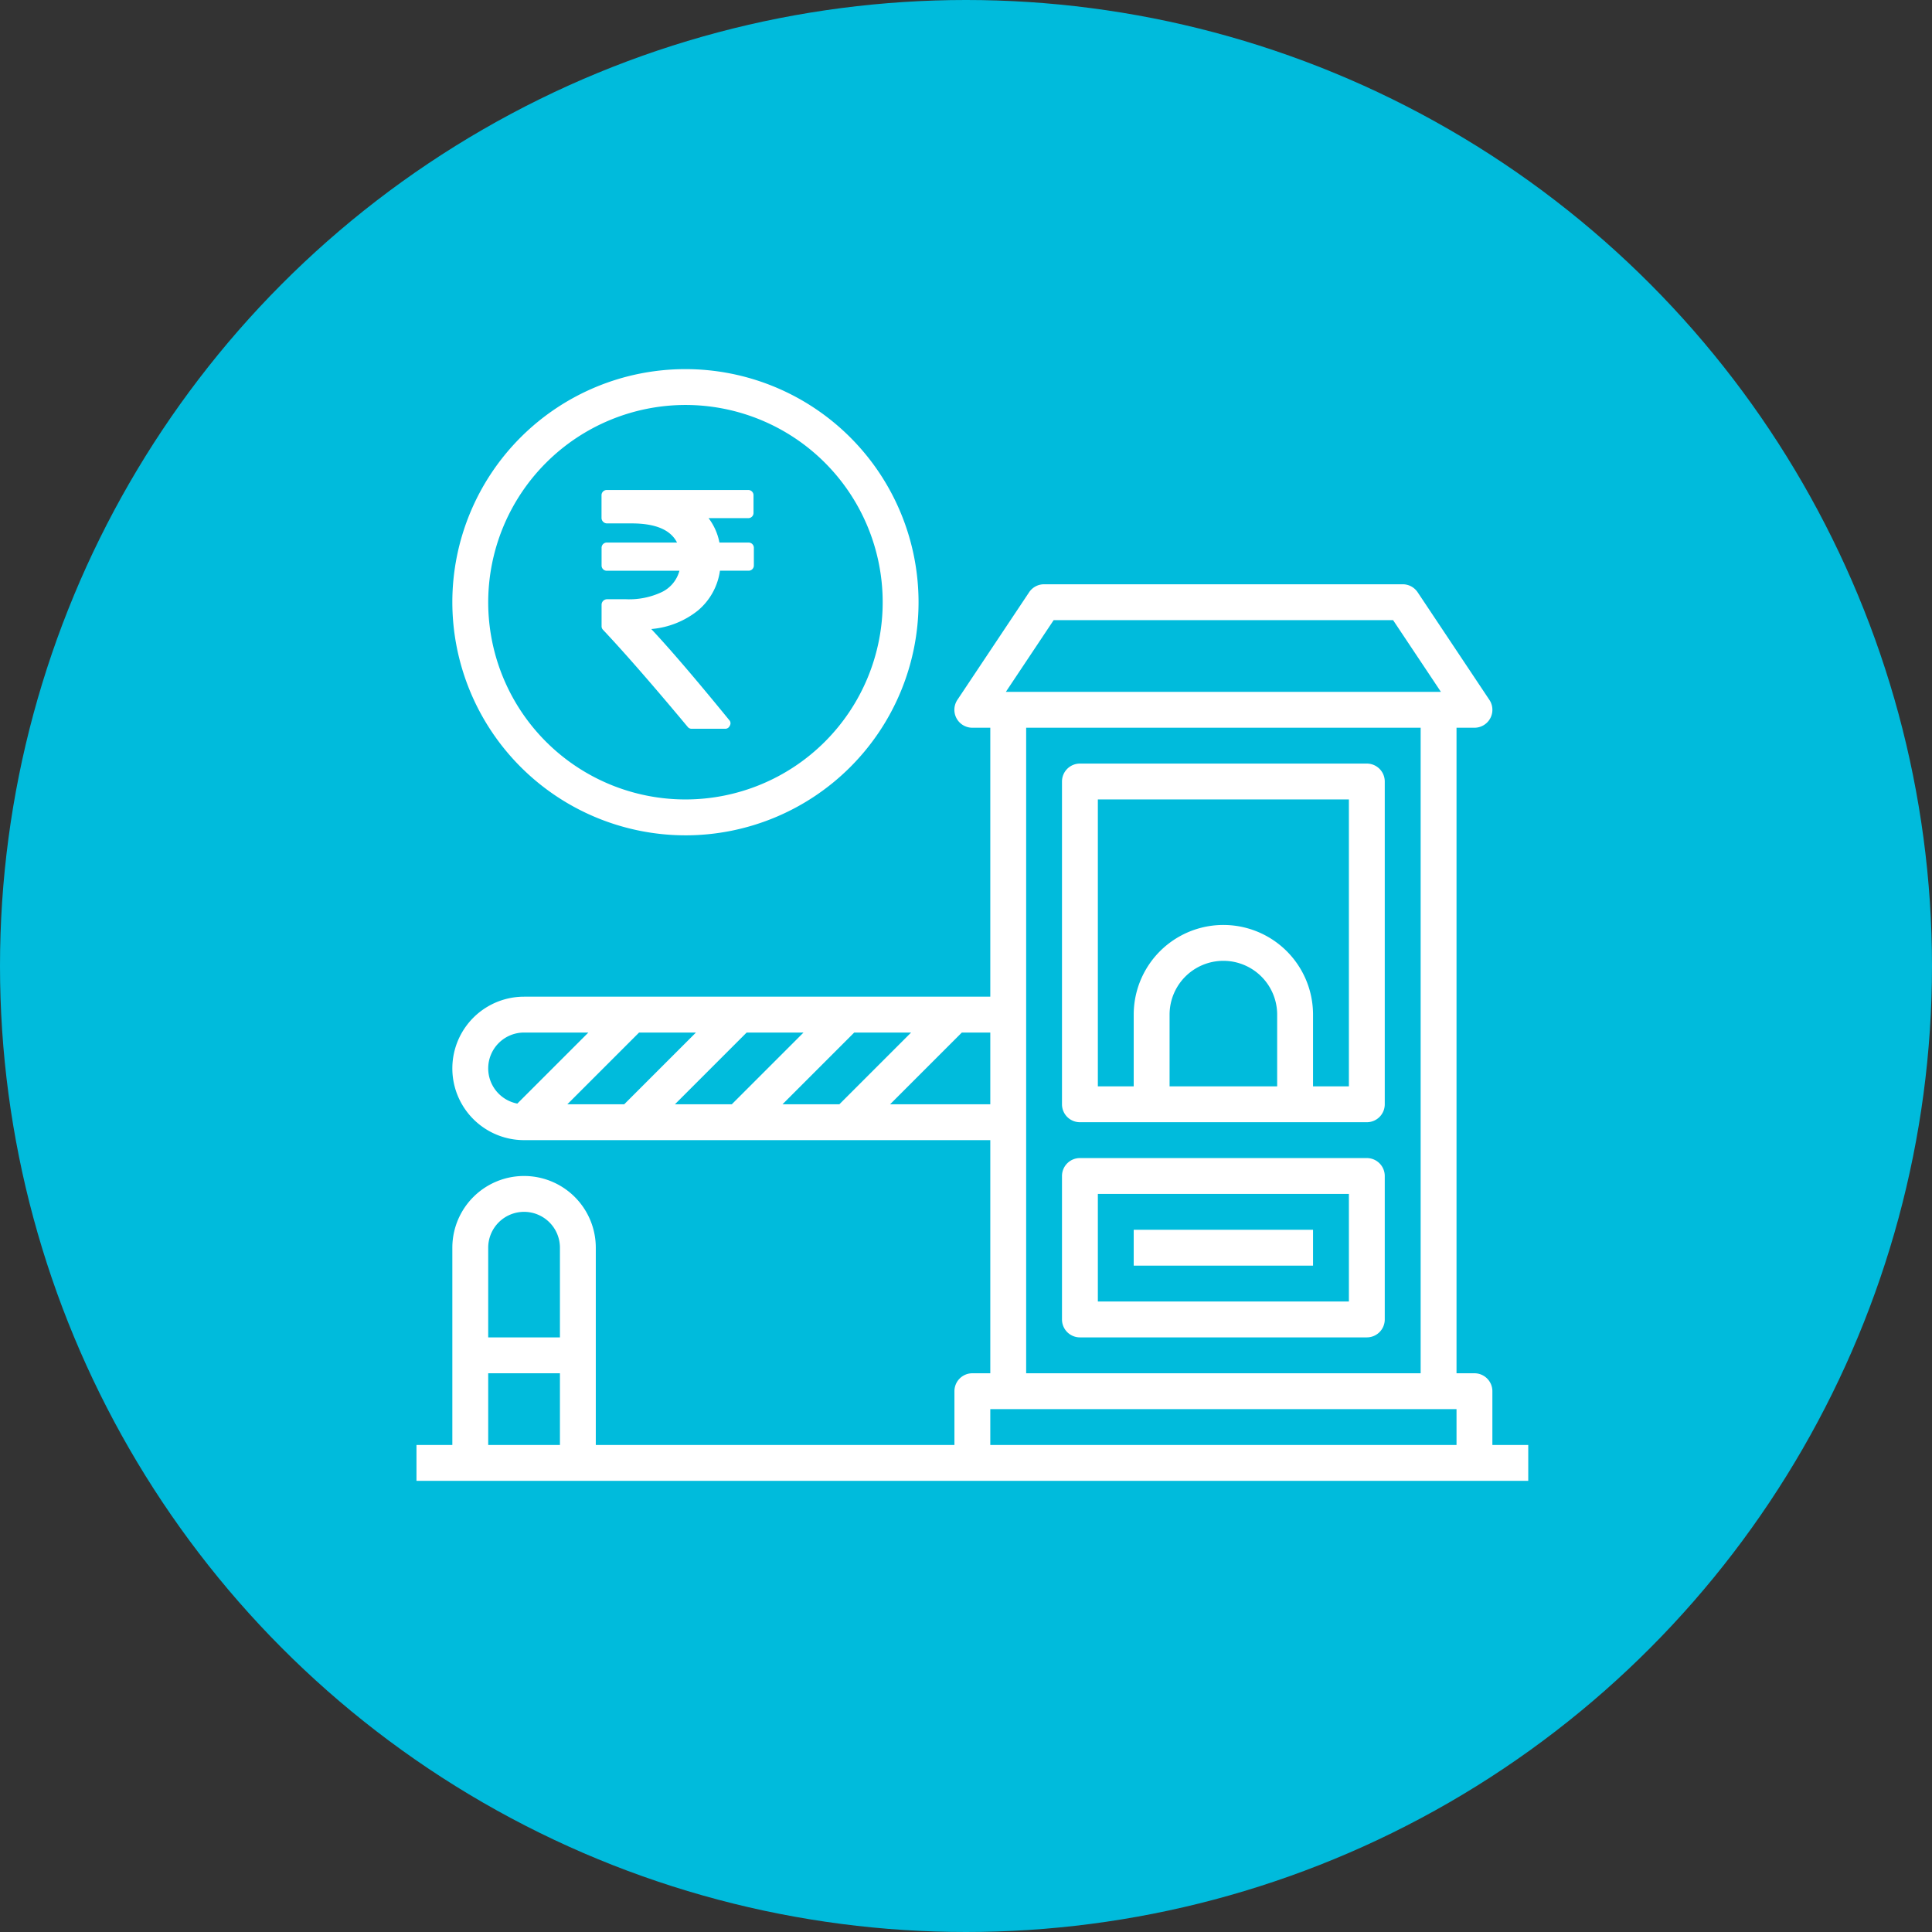 <svg xmlns="http://www.w3.org/2000/svg" width="167" height="167" viewBox="0 0 167 167"><rect x="0" y="0" width="167" height="167" fill="#333333" stroke="none"/><defs><style>.a{fill:#00bbdc;}.b{fill:#fff;}</style></defs><g transform="translate(-132 -5168)"><circle class="a" cx="83.5" cy="83.5" r="83.5" transform="translate(132 5168)"/><g transform="translate(167 5198.905)"><path class="b" d="M63.349,45H38.55A1.55,1.55,0,0,0,37,46.55v12.4a1.55,1.55,0,0,0,1.55,1.55h24.8a1.55,1.55,0,0,0,1.55-1.55V46.55A1.55,1.55,0,0,0,63.349,45ZM61.8,57.4H40.1V48.1H61.8Z" transform="translate(19.797 24.197)"/><path class="b" d="M41,49H56.5v3.1H41Z" transform="translate(21.997 26.396)"/><path class="b" d="M63.349,23H38.55A1.55,1.55,0,0,0,37,24.55v27.9A1.55,1.55,0,0,0,38.55,54h24.8a1.55,1.55,0,0,0,1.55-1.55V24.55A1.55,1.55,0,0,0,63.349,23ZM55.6,50.9H46.3V44.7a4.65,4.65,0,1,1,9.3,0Zm6.2,0H58.7V44.7a7.75,7.75,0,1,0-15.5,0v6.2H40.1V26.1H61.8Z" transform="translate(19.797 12.098)"/><path class="b" d="M94,87.4v-4.65a1.55,1.55,0,0,0-1.55-1.55H90.9V25.4h1.55a1.549,1.549,0,0,0,1.29-2.409l-6.2-9.3A1.55,1.55,0,0,0,86.246,13h-31a1.552,1.552,0,0,0-1.29.69l-6.2,9.3a1.55,1.55,0,0,0,1.29,2.41H50.6V48.648H10.3a6.2,6.2,0,0,0,0,12.4H50.6V81.2h-1.55a1.55,1.55,0,0,0-1.55,1.55V87.4h-31V70.347a6.2,6.2,0,1,0-12.4,0V87.4H1v3.1H97.1V87.4ZM56.077,16.1h29.34l4.134,6.2H51.944ZM29.54,51.748h4.916l-6.2,6.2H23.341Zm-10.583,6.2H14.041l6.2-6.2h4.916Zm19.882-6.2h4.916l-6.2,6.2H32.64ZM7.2,54.848a3.1,3.1,0,0,1,3.1-3.1h5.558L9.717,57.889A3.1,3.1,0,0,1,7.2,54.848Zm34.74,3.1,6.2-6.2H50.6v6.2ZM53.7,25.4H87.8V81.2H53.7ZM50.6,84.3H90.9v3.1H50.6ZM10.3,67.247a3.1,3.1,0,0,1,3.1,3.1V78.1H7.2v-7.75A3.1,3.1,0,0,1,10.3,67.247ZM7.2,81.2h6.2v6.2H7.2Z" transform="translate(0 6.599)"/><path class="b" d="M23.149,41.3A20.149,20.149,0,1,0,3,21.149,20.172,20.172,0,0,0,23.149,41.3Zm0-37.2A17.049,17.049,0,1,1,6.1,21.149,17.069,17.069,0,0,1,23.149,4.1Z" transform="translate(1.1)"/></g><g transform="translate(111.194 5210.355)"><path class="b" d="M85.837,4.676a.456.456,0,0,0-.337-.132H82.993a5.073,5.073,0,0,0-.938-2.111H85.47a.45.45,0,0,0,.469-.469V.469A.451.451,0,0,0,85.47,0h-12.2a.451.451,0,0,0-.469.469V2.418a.476.476,0,0,0,.469.469H75.4q3.093,0,3.928,1.656H73.275a.451.451,0,0,0-.469.469v1.5a.451.451,0,0,0,.469.469h6.259a2.864,2.864,0,0,1-1.5,1.832,6.615,6.615,0,0,1-3.115.63H73.275a.476.476,0,0,0-.469.469V11.77a.438.438,0,0,0,.132.323q2.814,2.99,7.3,8.37a.432.432,0,0,0,.367.176h2.858a.425.425,0,0,0,.425-.264.4.4,0,0,0-.059-.5q-4.28-5.248-6.728-7.857a7.434,7.434,0,0,0,4.046-1.612,5.48,5.48,0,0,0,1.891-3.43H85.5a.452.452,0,0,0,.469-.469v-1.5A.456.456,0,0,0,85.837,4.676Z"/></g></g></svg>
